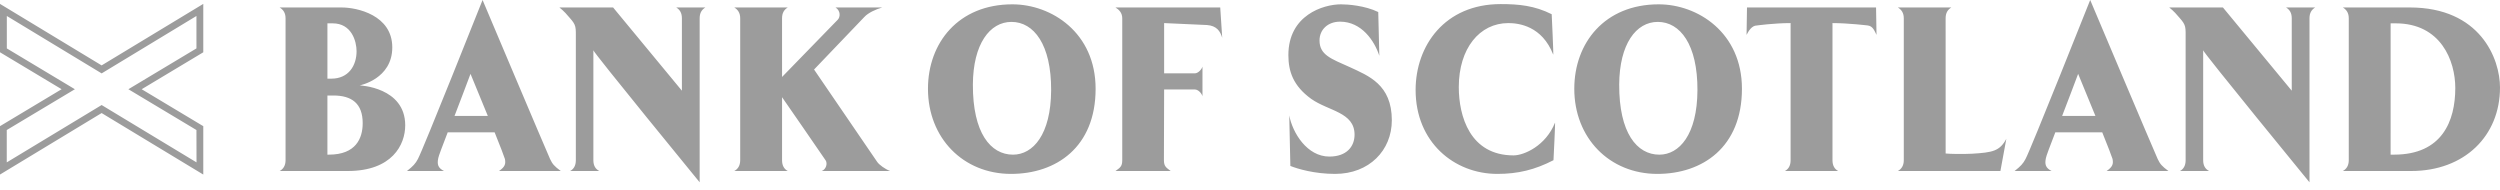<svg width="250" height="19" viewBox="0 0 250 19" fill="none" xmlns="http://www.w3.org/2000/svg">
<path fill-rule="evenodd" clip-rule="evenodd" d="M34.781 17.1C39.207 17.1 40.522 14.481 40.522 12.532C40.522 8.71 35.964 8.541 35.964 8.541C35.964 8.541 39.228 7.915 39.228 4.74C39.228 1.494 35.678 0.748 34.187 0.748H27.964C28.315 0.964 28.556 1.277 28.556 1.831V16.022C28.556 16.575 28.315 16.911 27.964 17.102L34.781 17.1ZM33.334 9.55C35.175 9.55 36.269 10.343 36.269 12.317C36.269 13.83 35.59 15.464 32.894 15.464H32.741V9.55H33.334ZM32.742 7.866V2.334H33.266C35.152 2.334 35.657 4.115 35.657 5.124C35.657 6.542 34.869 7.866 33.136 7.866H32.742ZM44.772 13.23H49.462C49.989 14.528 50.448 15.732 50.491 15.899C50.579 16.357 50.536 16.668 49.9 17.1H56.078C55.4 16.595 55.247 16.404 55.005 15.899C54.59 14.986 48.257 0 48.257 0C48.257 0 42.295 14.986 41.791 15.899C41.55 16.357 41.309 16.621 40.694 17.1H44.399C43.785 16.79 43.696 16.429 43.829 15.802C43.831 15.682 44.269 14.528 44.772 13.23ZM48.783 11.595H45.452C45.54 11.401 47.051 7.385 47.051 7.385C47.051 7.385 47.995 9.669 48.783 11.595ZM59.337 16.021V5.029C59.337 5.244 69.966 18.23 69.966 18.23V1.83C69.966 1.276 70.185 0.963 70.536 0.746H67.622C67.972 0.963 68.19 1.276 68.19 1.83V9.069L61.309 0.746H55.939C56.399 1.108 56.728 1.493 56.969 1.782C57.648 2.55 57.584 2.671 57.584 4.018V16.021C57.584 16.574 57.364 16.91 57.014 17.1H59.93C59.556 16.91 59.337 16.574 59.337 16.021ZM78.205 1.83C78.205 1.276 78.424 0.963 78.775 0.746H73.428C73.779 0.963 74.02 1.276 74.02 1.83V16.021C74.02 16.574 73.779 16.91 73.428 17.1H78.776C78.424 16.91 78.206 16.574 78.206 16.021V9.72C78.206 9.72 82.371 15.732 82.569 16.045C82.766 16.358 82.612 16.934 82.173 17.1H89.011C88.506 16.91 87.914 16.479 87.718 16.188L81.406 6.952L86.424 1.709C86.82 1.276 87.565 0.94 88.222 0.746H83.553C84.08 1.084 84.035 1.709 83.774 1.973C83.38 2.382 78.206 7.697 78.206 7.697L78.205 1.83ZM101.102 17.39C105.616 17.39 109.561 14.721 109.561 8.875C109.561 3.272 105.157 0.433 101.235 0.433C95.843 0.433 92.797 4.283 92.797 8.875C92.796 13.807 96.324 17.39 101.102 17.39ZM105.114 9.022C105.091 13.471 103.293 15.466 101.3 15.466C99.065 15.466 97.266 13.301 97.288 8.445C97.311 4.404 98.977 2.19 101.147 2.19C103.381 2.19 105.134 4.452 105.114 9.022ZM111.547 17.1H117.07C116.631 16.767 116.392 16.645 116.392 16.021L116.413 8.947H119.481C119.81 8.947 120.159 9.31 120.247 9.622V6.664C120.159 6.952 119.809 7.335 119.481 7.335H116.413V2.309L120.709 2.503C121.651 2.576 122.024 3.103 122.221 3.777L122.023 0.746H111.547C111.898 0.963 112.225 1.276 112.225 1.83V16.021C112.227 16.645 112.007 16.767 111.547 17.1ZM131.118 9.886C132.847 11.113 135.456 11.209 135.456 13.469C135.456 14.646 134.668 15.657 132.935 15.657C130.701 15.657 129.253 13.276 128.925 11.543L129.036 16.594C129.758 16.885 131.446 17.39 133.507 17.39C136.924 17.39 139.183 15.034 139.183 12.026C139.183 8.443 136.837 7.578 134.975 6.71C133.088 5.869 131.952 5.485 131.952 4.043C131.952 2.984 132.762 2.166 134.011 2.166C136.161 2.166 137.452 4.089 137.933 5.58L137.825 1.203C136.489 0.554 134.777 0.433 134.097 0.433C132.325 0.433 128.838 1.517 128.838 5.508C128.838 7.144 129.322 8.587 131.118 9.886ZM149.736 17.39C151.796 17.39 153.485 16.98 155.348 16.02C155.348 16.02 155.544 12.171 155.501 12.267C154.58 14.576 152.409 15.539 151.358 15.539C146.995 15.539 145.879 11.618 145.879 8.709C145.879 4.835 147.961 2.309 150.831 2.309C151.883 2.309 154.206 2.598 155.322 5.461C155.367 5.533 155.169 1.421 155.169 1.421C153.439 0.553 151.86 0.409 150.063 0.409C144.476 0.409 141.561 4.57 141.561 8.996C141.561 14.217 145.416 17.39 149.736 17.39ZM165.734 17.39C170.25 17.39 174.194 14.721 174.194 8.875C174.194 3.272 169.789 0.433 165.867 0.433C160.477 0.433 157.429 4.283 157.429 8.875C157.428 13.807 160.955 17.39 165.734 17.39ZM169.745 9.022C169.723 13.471 167.924 15.466 165.934 15.466C163.696 15.466 161.899 13.301 161.92 8.445C161.945 4.404 163.608 2.19 165.778 2.19C168.012 2.19 169.766 4.452 169.745 9.022ZM183.247 2.309C184.845 2.309 186.796 2.549 186.796 2.549C187.302 2.623 187.455 3.103 187.651 3.489L187.606 0.746H174.7L174.656 3.489C174.852 3.103 175.183 2.549 175.685 2.549C175.685 2.549 177.397 2.309 179.06 2.309V16.021C179.06 16.574 178.843 16.91 178.491 17.1H183.817C183.467 16.91 183.248 16.574 183.248 16.021V2.309H183.247ZM194.562 1.83C194.562 1.276 194.782 0.963 195.134 0.746H189.786C190.135 0.963 190.379 1.276 190.379 1.83V16.021C190.379 16.574 190.135 16.91 189.786 17.1H200.041L200.634 13.881C199.979 15.105 199.274 15.249 197.217 15.371C196.23 15.421 194.98 15.395 194.564 15.349L194.562 1.83ZM205.533 13.23H210.223C210.75 14.528 211.211 15.732 211.255 15.899C211.342 16.357 211.297 16.668 210.661 17.1H216.842C216.165 16.595 216.012 16.404 215.768 15.899C215.352 14.986 209.02 0 209.02 0C209.02 0 203.058 14.986 202.553 15.899C202.312 16.357 202.072 16.621 201.458 17.1H205.16C204.55 16.79 204.459 16.429 204.592 15.802C204.592 15.682 205.028 14.528 205.533 13.23ZM209.543 11.595H206.213C206.3 11.401 207.814 7.385 207.814 7.385C207.814 7.385 208.755 9.669 209.543 11.595ZM220.317 16.021V5.029C220.317 5.244 230.949 18.23 230.949 18.23V1.83C230.949 1.276 231.169 0.963 231.518 0.746H228.603C228.956 0.963 229.175 1.276 229.175 1.83V9.069L222.292 0.746H216.923C217.381 1.108 217.712 1.493 217.953 1.782C218.63 2.55 218.563 2.671 218.563 4.018V16.021C218.563 16.574 218.344 16.91 217.997 17.1H220.909C220.537 16.91 220.317 16.574 220.317 16.021ZM234.284 17.1H241.122C246.447 17.1 250 13.59 250 8.755C250 5.87 248.027 0.746 240.969 0.746H234.284C234.636 0.963 234.877 1.276 234.877 1.83V16.021C234.877 16.574 234.636 16.91 234.284 17.1ZM239.062 2.334H239.567C244.08 2.334 245.529 6.061 245.529 8.803C245.529 12.1 244.211 15.464 239.413 15.464H239.061L239.062 2.334ZM10.165 7.339L0.683 1.598V4.841L7.488 8.923L0.676 13.002V16.238L10.163 10.503L19.652 16.238L19.644 13.002L12.839 8.923L19.645 4.841L19.644 1.598L10.165 7.339ZM0 17.454V12.616L6.16 8.921L0 5.227V0.39L10.163 6.54L20.328 0.389V5.228L14.168 8.923L20.328 12.617V17.455L10.163 11.305L0 17.454Z" fill="#9C9C9C"/>
</svg>

